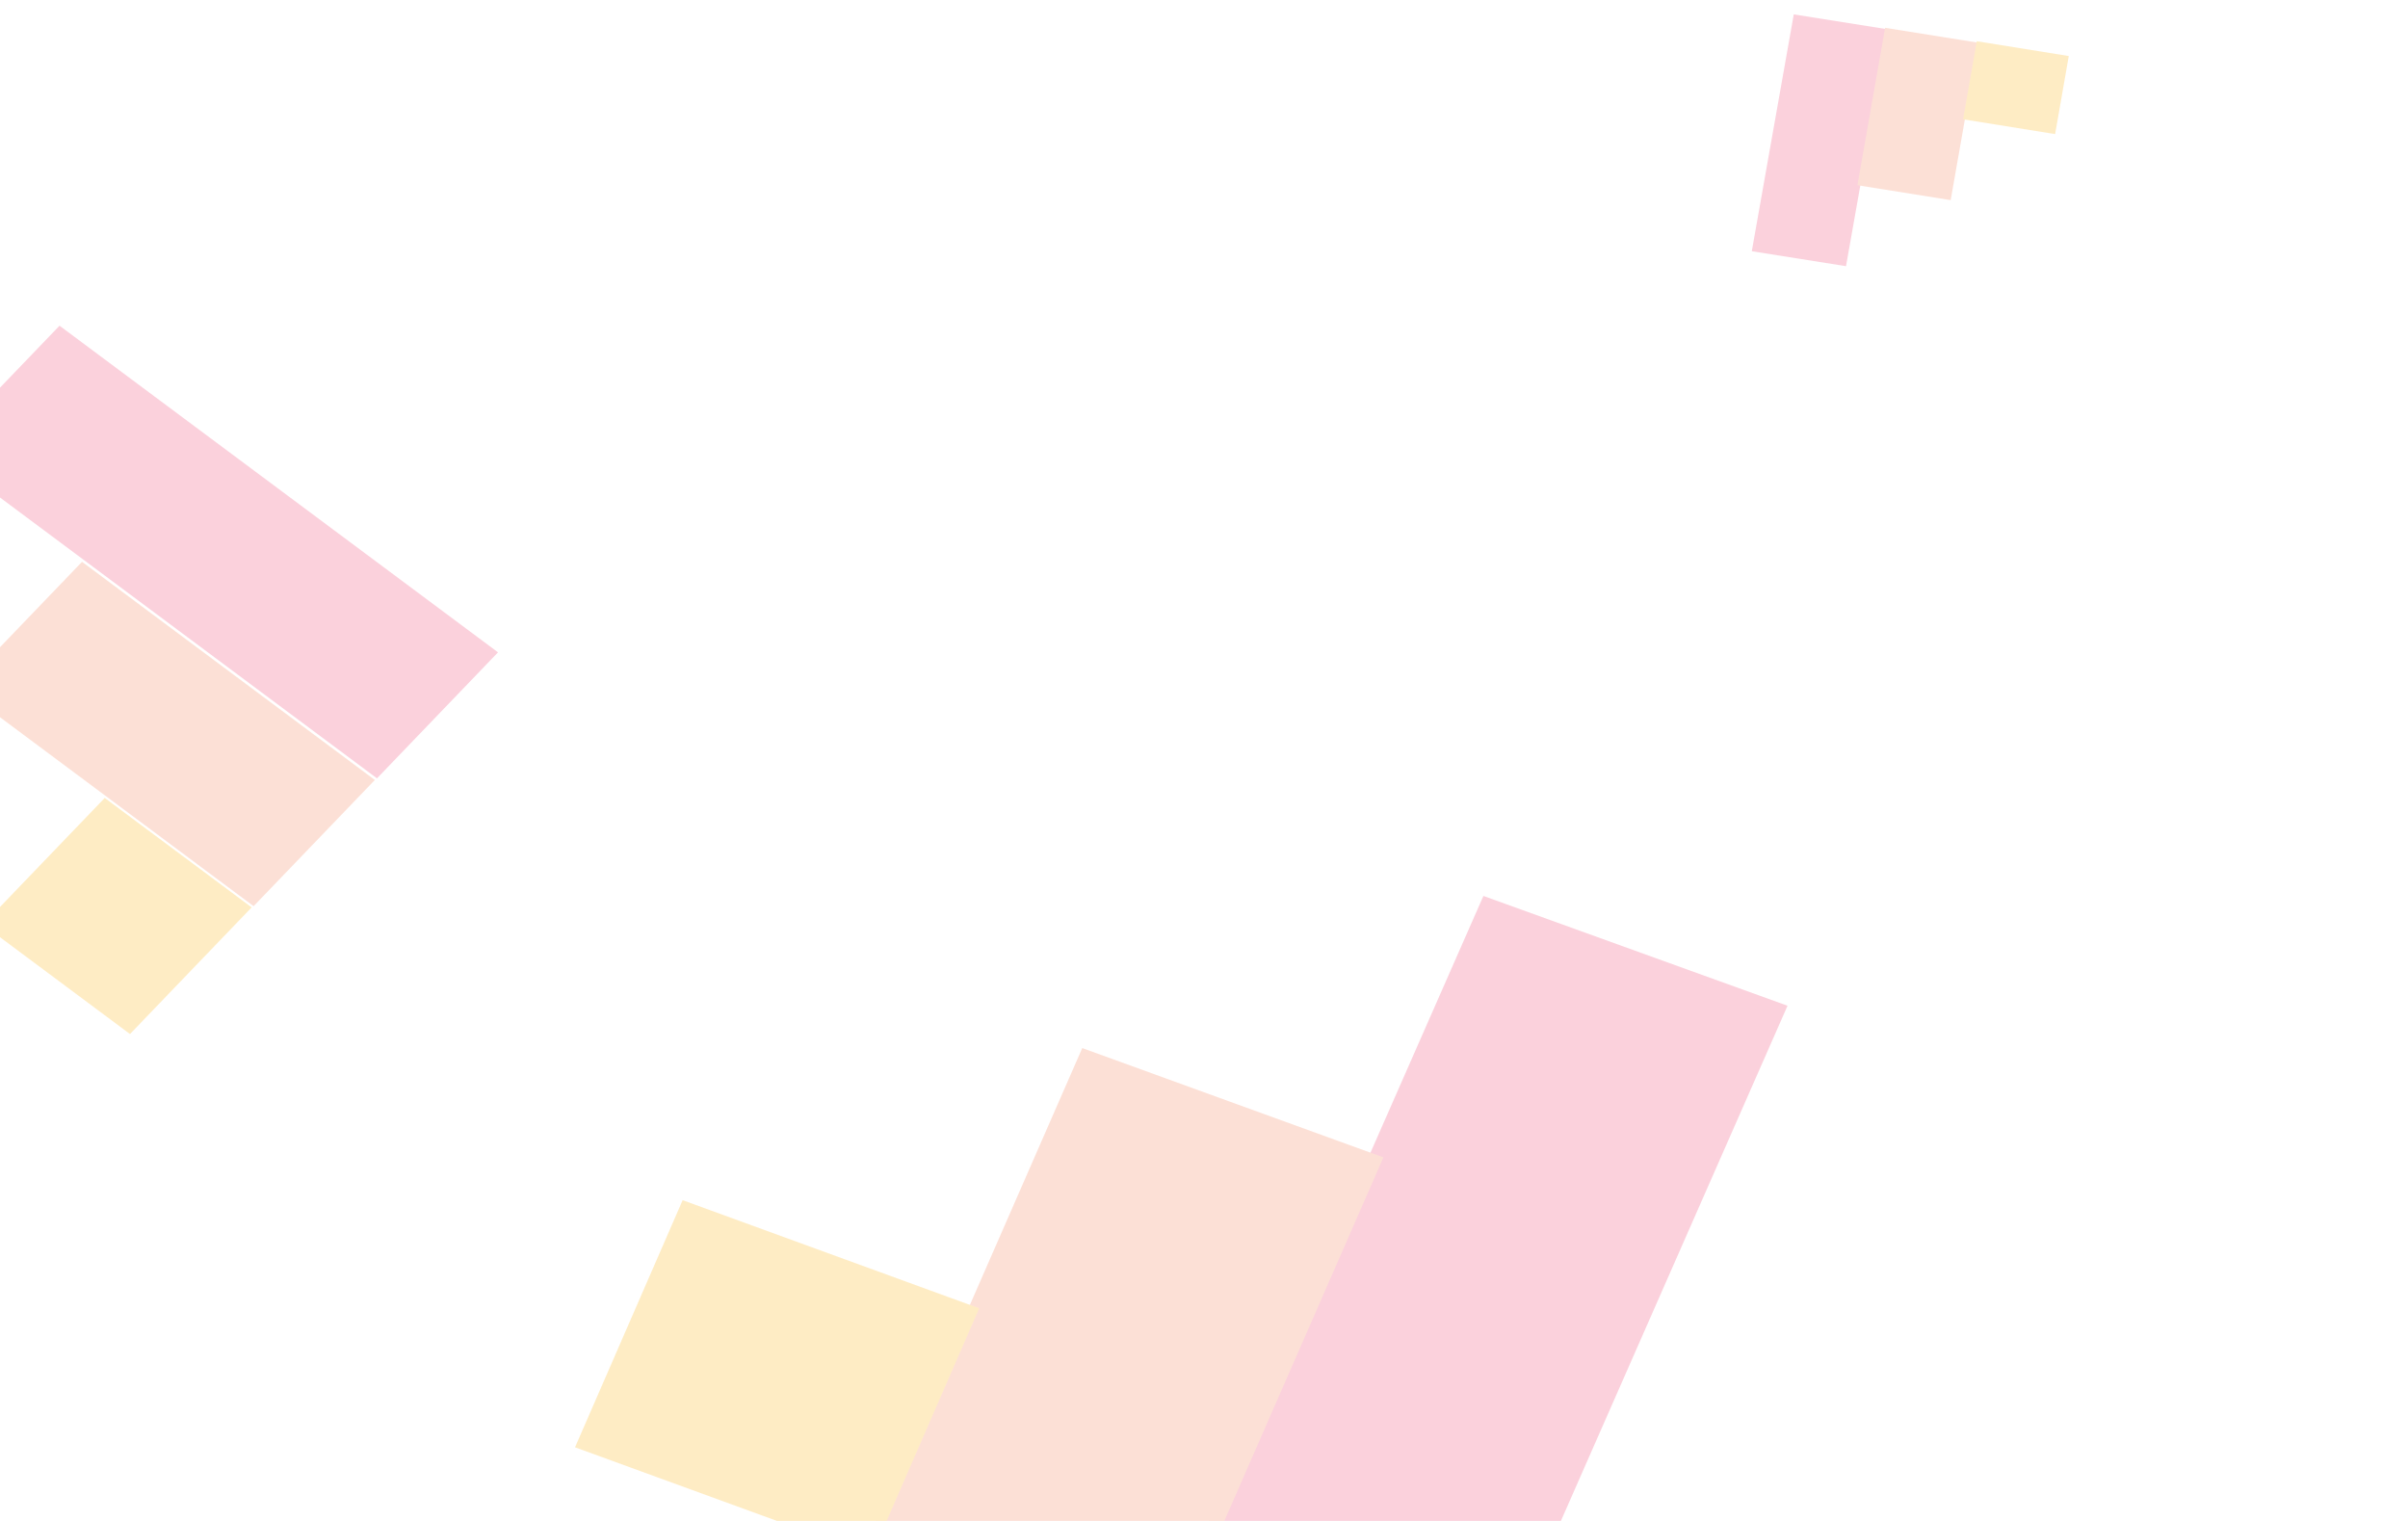 <svg width="1425" height="900" viewBox="0 0 1425 900" fill="none" xmlns="http://www.w3.org/2000/svg">
<g opacity="0.25" filter="url(#filter0_f_1_4)">
<path d="M1061.51 8.517L1036.67 148.658L1092.43 157.509L1117.27 17.368L1061.51 8.517Z" fill="#EE4874"/>
<path d="M1115.58 16.457L1099.19 109.608L1154.37 118.432L1170.76 25.281L1115.58 16.457Z" fill="#F5855C"/>
<path d="M1169.81 24.399L1161.73 70.604L1216.18 79.357L1224.26 33.152L1169.81 24.399Z" fill="#FDB515"/>
</g>
<g opacity="0.25" filter="url(#filter1_f_1_4)">
<path d="M294.717 386.017L35.227 192.728L-36.405 267.284L223.086 460.573L294.717 386.017Z" fill="#EE4874"/>
<path d="M221.836 461.53L48.545 332.439L-23.209 407.129L150.081 536.22L221.836 461.53Z" fill="#F5855C"/>
<path d="M148.935 536.935L61.979 472.166L-10.033 547.114L76.923 611.884L148.935 536.935Z" fill="#FDB515"/>
</g>
<g opacity="0.25" filter="url(#filter2_f_1_4)">
<path d="M861.85 1040.6L1057.82 595.127L877.847 530.158L681.877 975.629L861.85 1040.6Z" fill="#EE4874"/>
<path d="M689.305 980.504L818.659 684.85L640.453 620.176L511.099 915.83L689.305 980.504Z" fill="#F5855C"/>
<path d="M515.773 920.393L579.46 774.154L403.969 710.179L340.282 856.418L515.773 920.393Z" fill="#FDB515"/>
</g>
<defs>
<filter id="filter0_f_1_4" x="836.67" y="-191.483" width="587.592" height="548.992" filterUnits="userSpaceOnUse" color-interpolation-filters="sRGB">
<feFlood flood-opacity="0" result="BackgroundImageFix"/>
<feBlend mode="normal" in="SourceGraphic" in2="BackgroundImageFix" result="shape"/>
<feGaussianBlur stdDeviation="100" result="effect1_foregroundBlur_1_4"/>
</filter>
<filter id="filter1_f_1_4" x="-236.405" y="-7.272" width="731.122" height="819.155" filterUnits="userSpaceOnUse" color-interpolation-filters="sRGB">
<feFlood flood-opacity="0" result="BackgroundImageFix"/>
<feBlend mode="normal" in="SourceGraphic" in2="BackgroundImageFix" result="shape"/>
<feGaussianBlur stdDeviation="100" result="effect1_foregroundBlur_1_4"/>
</filter>
<filter id="filter2_f_1_4" x="40.282" y="230.158" width="1317.54" height="1110.44" filterUnits="userSpaceOnUse" color-interpolation-filters="sRGB">
<feFlood flood-opacity="0" result="BackgroundImageFix"/>
<feBlend mode="normal" in="SourceGraphic" in2="BackgroundImageFix" result="shape"/>
<feGaussianBlur stdDeviation="150" result="effect1_foregroundBlur_1_4"/>
</filter>
</defs>
</svg>
